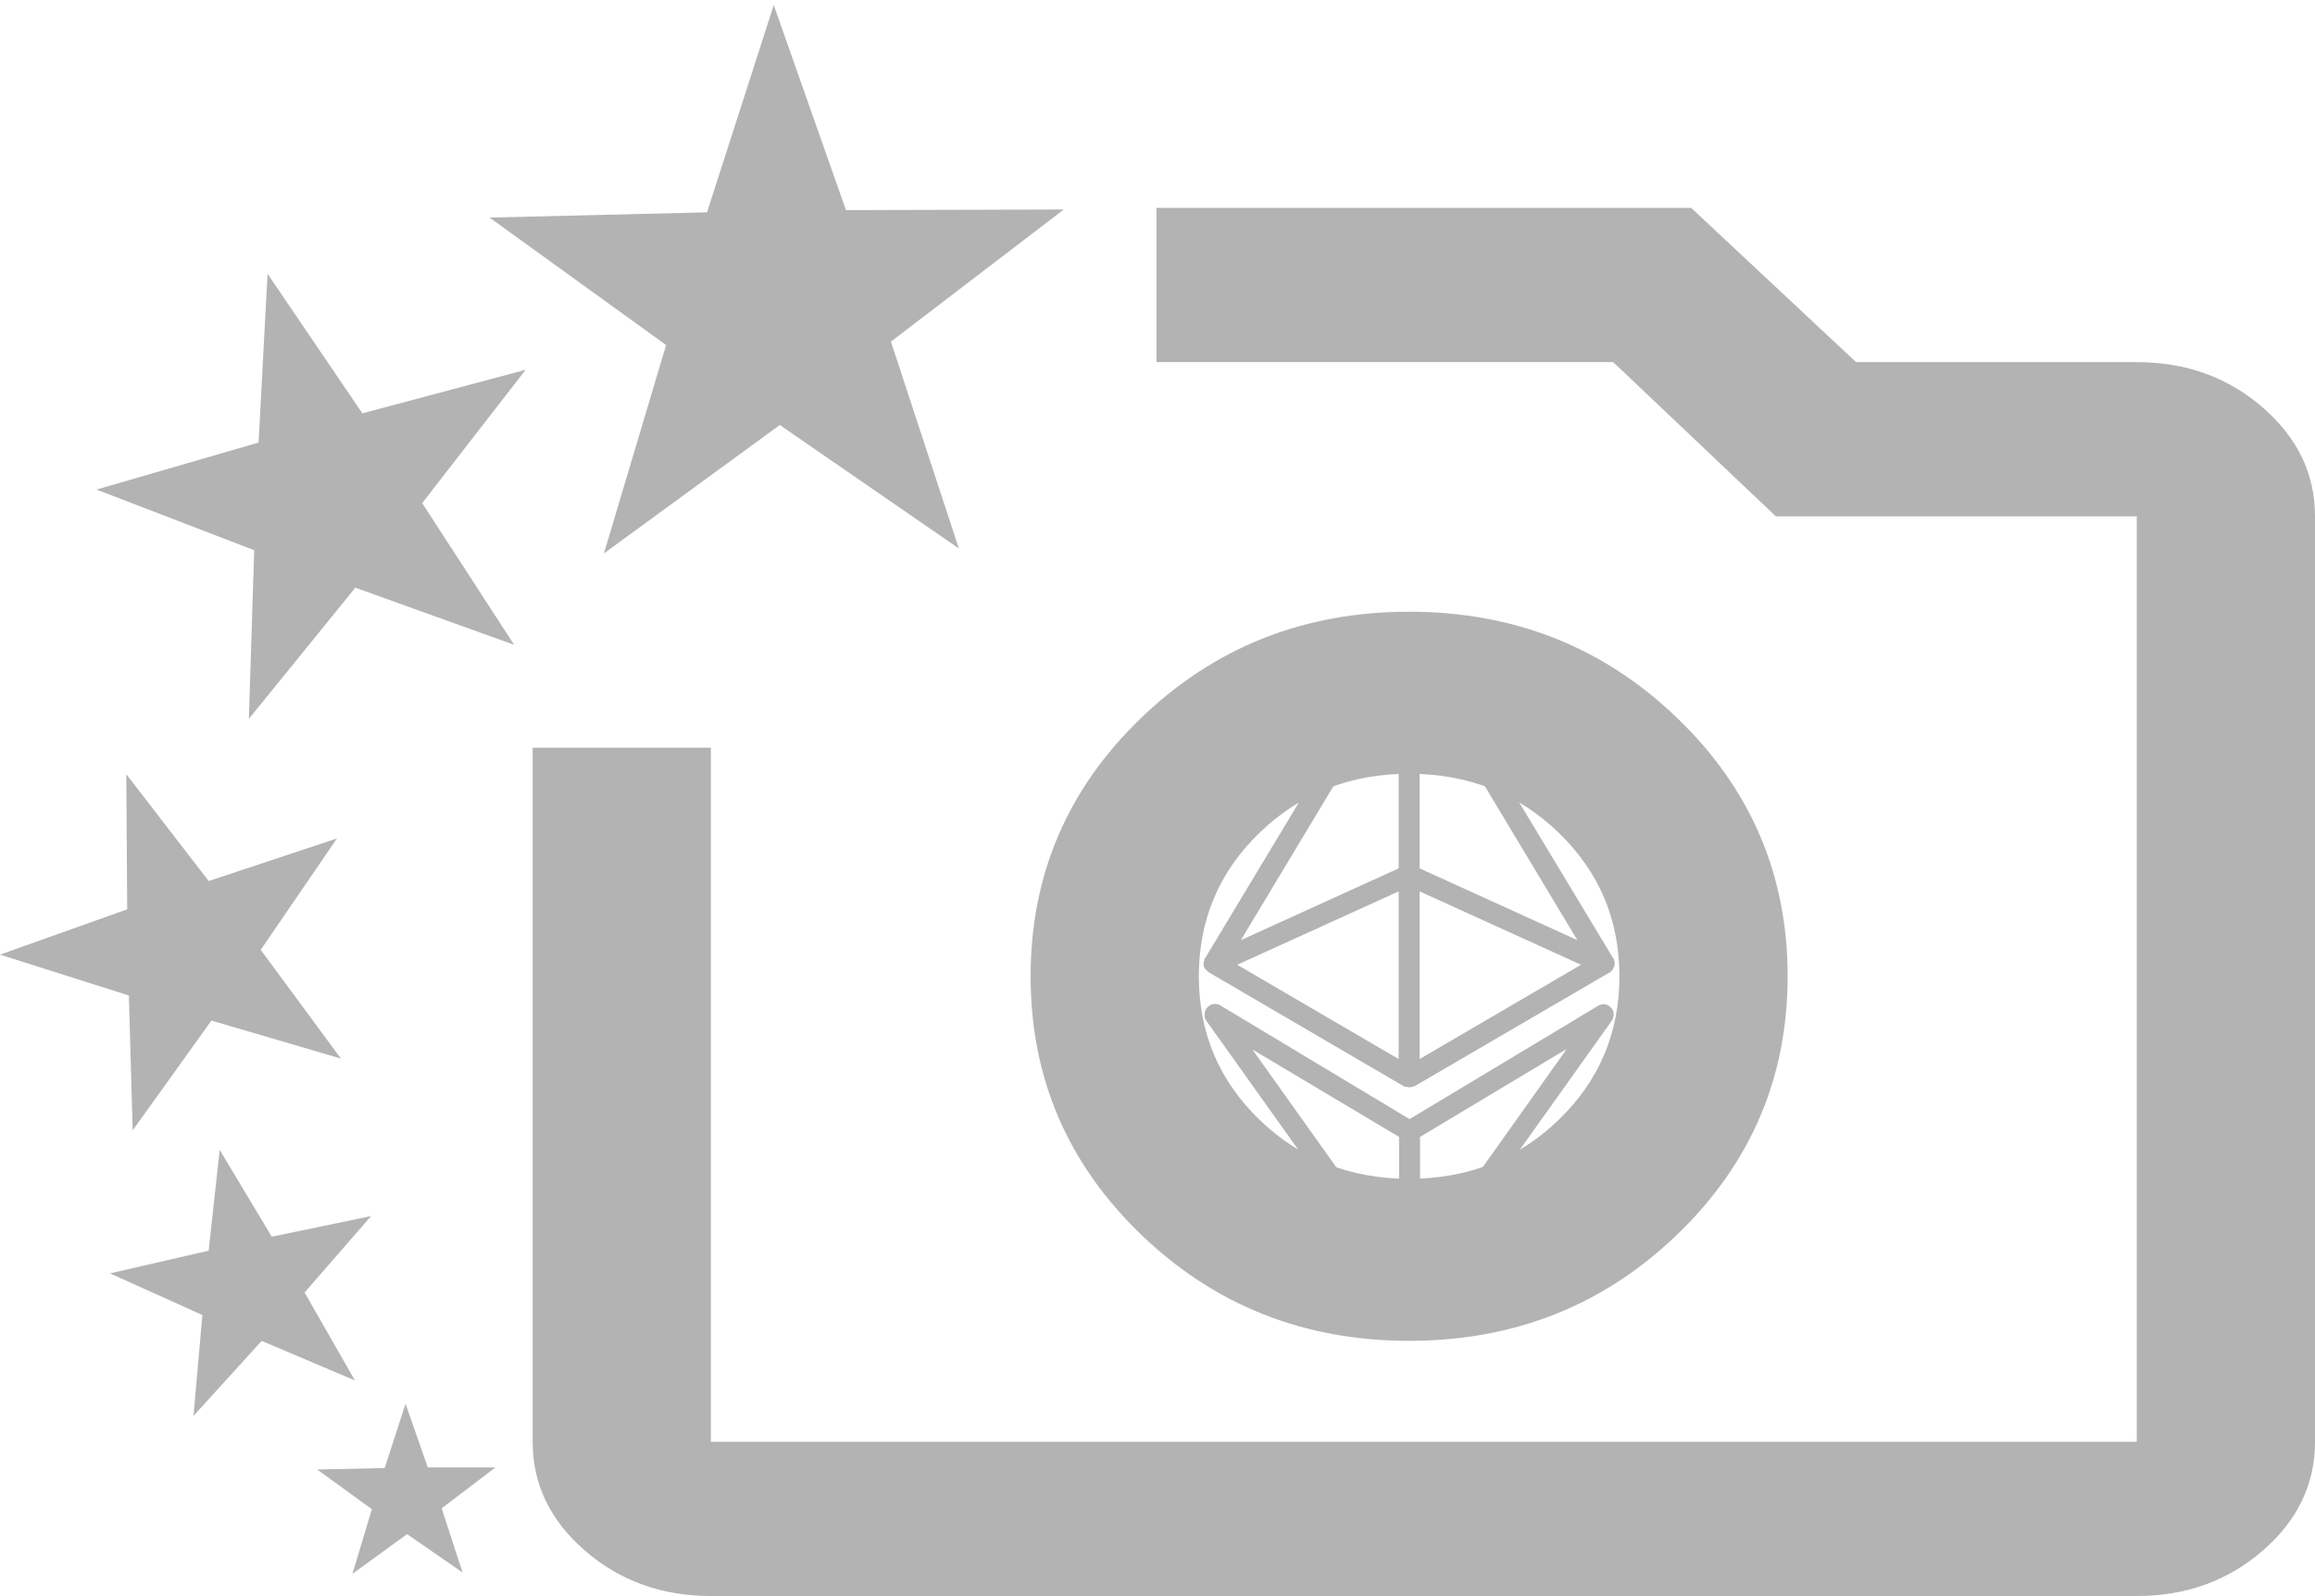 <?xml version="1.0" encoding="UTF-8" standalone="no"?>
<svg
   height="17.914"
   viewBox="0 -960 1039.078 716.554"
   width="25.977"
   version="1.1"
   id="svg4"
   sodipodi:docname="vote4photo_logo_gris.svg"
   inkscape:version="1.1.2 (b8e25be833, 2022-02-05)"
   xmlns:inkscape="http://www.inkscape.org/namespaces/inkscape"
   xmlns:sodipodi="http://sodipodi.sourceforge.net/DTD/sodipodi-0.dtd"
   xmlns="http://www.w3.org/2000/svg"
   xmlns:svg="http://www.w3.org/2000/svg">
  <defs
     id="defs8" />
  <sodipodi:namedview
     id="namedview6"
     pagecolor="#ffffff"
     bordercolor="#666666"
     borderopacity="1.0"
     inkscape:pageshadow="2"
     inkscape:pageopacity="0.0"
     inkscape:pagecheckerboard="0"
     showgrid="false"
     fit-margin-top="0"
     fit-margin-left="0"
     fit-margin-right="0"
     fit-margin-bottom="0"
     inkscape:zoom="12.860505"
     inkscape:cx="10.808285"
     inkscape:cy="2.6826319"
     inkscape:window-width="2313"
     inkscape:window-height="1082"
     inkscape:window-x="862"
     inkscape:window-y="139"
     inkscape:window-maximized="0"
     inkscape:current-layer="svg4" />
  <g
     id="g20859"
     style="fill:#b3b3b3">
    <path
       d="m 959.078,-243.446 c 22,0 40.833,-6.781 56.5,-20.342 15.667,-13.561 23.5,-29.863 23.5,-48.906 v -415.487 c 0,-19.043 -7.833,-35.345 -23.5,-48.906 -15.667,-13.561 -34.5,-20.342 -56.5,-20.342 h -126 l -74,-69.248 h -240 v 69.248 h 205 l 73,69.248 h 162 v 415.487 h -640 v -311.615 h -80 v 311.615 c 0,19.043 7.833,35.345 23.5,48.906 15.667,13.561 34.5,20.342 56.5,20.342 z"
       id="path2"
       sodipodi:nodetypes="sssssscccccccccccssss"
       style="fill:#b3b3b3;stroke-width:0.93" />
    <path
       d="m 632.48,-358.017 c 47.192,0 87.305,-15.912 120.34,-47.737 33.034,-31.825 49.552,-70.469 49.552,-115.934 0,-45.464 -16.517,-84.109 -49.552,-115.934 -33.034,-31.825 -73.148,-47.737 -120.34,-47.737 -47.192,0 -87.305,15.912 -120.34,47.737 -33.034,31.825 -49.552,70.469 -49.552,115.934 0,45.464 16.517,84.109 49.552,115.934 33.034,31.825 73.148,47.737 120.34,47.737 z m 0,-72.743 c -26.428,0 -48.765,-8.79 -67.013,-26.369 -18.248,-17.579 -27.371,-39.099 -27.371,-64.559 0,-25.46 9.124,-46.98 27.371,-64.559 18.248,-17.579 40.585,-26.369 67.013,-26.369 26.428,0 48.765,8.79 67.013,26.369 18.248,17.579 27.371,39.099 27.371,64.559 0,25.46 -9.124,46.98 -27.371,64.559 -18.248,17.579 -40.585,26.369 -67.013,26.369 z"
       id="path1010"
       style="fill:#b3b3b3;stroke-width:37.056" />
    <path
       sodipodi:type="star"
       style="opacity:1;fill:#b3b3b3;fill-opacity:1;stroke:none;stroke-width:1;stroke-linecap:round;stroke-linejoin:round;stroke-miterlimit:4;stroke-dasharray:none;paint-order:stroke fill markers"
       id="path9372"
       inkscape:flatsided="false"
       sodipodi:sides="5"
       sodipodi:cx="6.1039596"
       sodipodi:cy="-11.819132"
       sodipodi:r1="2.5803876"
       sodipodi:r2="1.010596"
       sodipodi:arg1="1.0329608"
       sodipodi:arg2="1.6598381"
       inkscape:rounded="0"
       inkscape:randomized="0"
       transform="matrix(52.232,-5.475,5.475,52.232,95.074,-171.534)"
       inkscape:transform-center-x="0.58442555"
       inkscape:transform-center-y="-12.383769"
       d="m 7.426,-9.603 -1.412,-1.209 -1.609,0.935 0.714,-1.716 -1.387,-1.241 1.853,0.149 0.752,-1.703 0.431,1.808 1.852,0.189 -1.587,0.969 z" />
    <path
       sodipodi:type="star"
       style="opacity:1;fill:#b3b3b3;fill-opacity:1;stroke:none;stroke-width:1;stroke-linecap:round;stroke-linejoin:round;stroke-miterlimit:4;stroke-dasharray:none;paint-order:stroke fill markers"
       id="path9372-64"
       inkscape:flatsided="false"
       sodipodi:sides="5"
       sodipodi:cx="6.1039596"
       sodipodi:cy="-11.819132"
       sodipodi:r1="2.5803876"
       sodipodi:r2="1.010596"
       sodipodi:arg1="1.0329608"
       sodipodi:arg2="1.6598381"
       inkscape:rounded="0"
       inkscape:randomized="0"
       transform="matrix(38.1,-14.458,14.458,38.1,86.677,-197.266)"
       inkscape:transform-center-x="8.7366351"
       inkscape:transform-center-y="-1.3624639"
       d="m 7.426,-9.603 -1.412,-1.209 -1.609,0.935 0.714,-1.716 -1.387,-1.241 1.853,0.149 0.752,-1.703 0.431,1.808 1.852,0.189 -1.587,0.969 z" />
    <path
       sodipodi:type="star"
       style="opacity:1;fill:#b3b3b3;fill-opacity:1;stroke:none;stroke-width:1;stroke-linecap:round;stroke-linejoin:round;stroke-miterlimit:4;stroke-dasharray:none;paint-order:stroke fill markers"
       id="path9372-64-9"
       inkscape:flatsided="false"
       sodipodi:sides="5"
       sodipodi:cx="6.1039596"
       sodipodi:cy="-11.819132"
       sodipodi:r1="2.5803876"
       sodipodi:r2="1.010596"
       sodipodi:arg1="1.0329608"
       sodipodi:arg2="1.6598381"
       inkscape:rounded="0"
       inkscape:randomized="0"
       transform="matrix(16.216,-1.66,1.66,16.216,103.155,-85.928)"
       inkscape:transform-center-x="0.14986637"
       inkscape:transform-center-y="-3.8736992"
       d="m 7.426,-9.603 -1.412,-1.209 -1.609,0.935 0.714,-1.716 -1.387,-1.241 1.853,0.149 0.752,-1.703 0.431,1.808 1.852,0.189 -1.587,0.969 z" />
    <path
       sodipodi:type="star"
       style="opacity:1;fill:#b3b3b3;fill-opacity:1;stroke:none;stroke-width:1;stroke-linecap:round;stroke-linejoin:round;stroke-miterlimit:4;stroke-dasharray:none;paint-order:stroke fill markers"
       id="path9372-64-1"
       inkscape:flatsided="false"
       sodipodi:sides="5"
       sodipodi:cx="6.1039596"
       sodipodi:cy="-11.819132"
       sodipodi:r1="2.5803876"
       sodipodi:r2="1.010596"
       sodipodi:arg1="1.0329608"
       sodipodi:arg2="1.6598381"
       inkscape:rounded="0"
       inkscape:randomized="0"
       transform="matrix(23.311,-7.377,7.377,23.311,57.03,-61.592)"
       inkscape:transform-center-x="4.1786943"
       inkscape:transform-center-y="-1.9105682"
       d="m 7.426,-9.603 -1.412,-1.209 -1.609,0.935 0.714,-1.716 -1.387,-1.241 1.853,0.149 0.752,-1.703 0.431,1.808 1.852,0.189 -1.587,0.969 z" />
    <path
       sodipodi:type="star"
       style="opacity:1;fill:#b3b3b3;fill-opacity:1;stroke:none;stroke-width:1;stroke-linecap:round;stroke-linejoin:round;stroke-miterlimit:4;stroke-dasharray:none;paint-order:stroke fill markers"
       id="path9372-64-2"
       inkscape:flatsided="false"
       sodipodi:sides="5"
       sodipodi:cx="6.1039596"
       sodipodi:cy="-11.819132"
       sodipodi:r1="2.5803876"
       sodipodi:r2="1.010596"
       sodipodi:arg1="1.0329608"
       sodipodi:arg2="1.6598381"
       inkscape:rounded="0"
       inkscape:randomized="0"
       transform="matrix(29.729,-13.368,13.368,29.729,60.63,-99.979)"
       inkscape:transform-center-x="7.5875619"
       inkscape:transform-center-y="0.46593679"
       d="m 7.426,-9.603 -1.412,-1.209 -1.609,0.935 0.714,-1.716 -1.387,-1.241 1.853,0.149 0.752,-1.703 0.431,1.808 1.852,0.189 -1.587,0.969 z" />
    <path
       id="path864-2"
       style="fill:#b3b3b3;fill-opacity:1;stroke:none;stroke-width:37.129;stroke-linecap:round;stroke-linejoin:round;paint-order:stroke fill markers"
       d="m 632.478,-618.089 a 96.401,96.401 0 0 0 -4.7,0.335 v 47.612 l -70.81,32.226 45.095,-75.05 a 96.401,96.401 0 0 0 -15.038,6.547 l -46.05,76.502 c 0,0 0,0.234 -0.234,0.234 0,0.235 -0.239,0.233 -0.239,0.469 v 0.473 c 0,0.235 0,0.233 -0.234,0.469 v 1.884 c 0,0.235 0,0.233 0.234,0.469 v 0.234 c 0.235,0.47 0.472,0.707 0.708,0.942 l 0.234,0.234 0.708,0.708 c 0,0 0.234,0 0.234,0.234 l 87.745,51.283 h 0.234 c 0.235,0.235 0.468,0.234 0.703,0.234 h 0.239 c 0.47,0 0.706,0.234 1.176,0.234 0.47,0 0.706,0 1.176,-0.234 h 0.234 c 0.235,0 0.468,-0.234 0.703,-0.234 h 0.239 l 87.506,-51.049 c 0.235,0 0.233,-0.234 0.469,-0.234 l 0.239,-0.234 0.469,-0.469 0.234,-0.239 c 0,-0.235 0.234,-0.233 0.234,-0.469 0,-0.235 0.239,-0.233 0.239,-0.469 0,-0.235 -7.4e-4,-0.238 0.234,-0.473 0,-0.235 -7.4e-4,-0.233 0.234,-0.469 v -1.411 -0.473 c 0,-0.235 7.4e-4,-0.233 -0.234,-0.469 v -0.473 c 0,-0.235 -0.234,-0.233 -0.234,-0.469 0,0 -0.004,-0.234 -0.239,-0.234 l -46.395,-76.953 a 96.401,96.401 0 0 0 -14.813,-6.299 l 45.214,75.253 -70.805,-32.226 v -47.828 a 96.401,96.401 0 0 0 -4.709,-0.119 z m -4.7,58.294 v 75.276 l -72.455,-42.343 z m 9.409,0 72.45,32.933 -72.45,42.343 z m -91.747,50.534 c -1.342,-0.004 -2.683,0.565 -3.565,1.594 -1.411,1.647 -1.645,3.999 -0.469,5.881 l 46.579,65.356 a 96.401,96.401 0 0 0 16.365,6.878 l -42.246,-59.296 65.866,39.283 v 23.955 a 96.401,96.401 0 0 0 4.507,0.322 96.401,96.401 0 0 0 4.902,-0.349 v -23.928 l 65.866,-39.517 -42.186,59.365 a 96.401,96.401 0 0 0 15.791,-6.644 l 46.629,-65.425 c 1.176,-1.882 1.173,-4.234 -0.473,-5.881 -1.647,-1.647 -3.291,-1.883 -5.408,-0.942 l -84.924,51.049 -84.919,-51.049 c -0.706,-0.441 -1.511,-0.65 -2.316,-0.652 z" />
  </g>
</svg>
